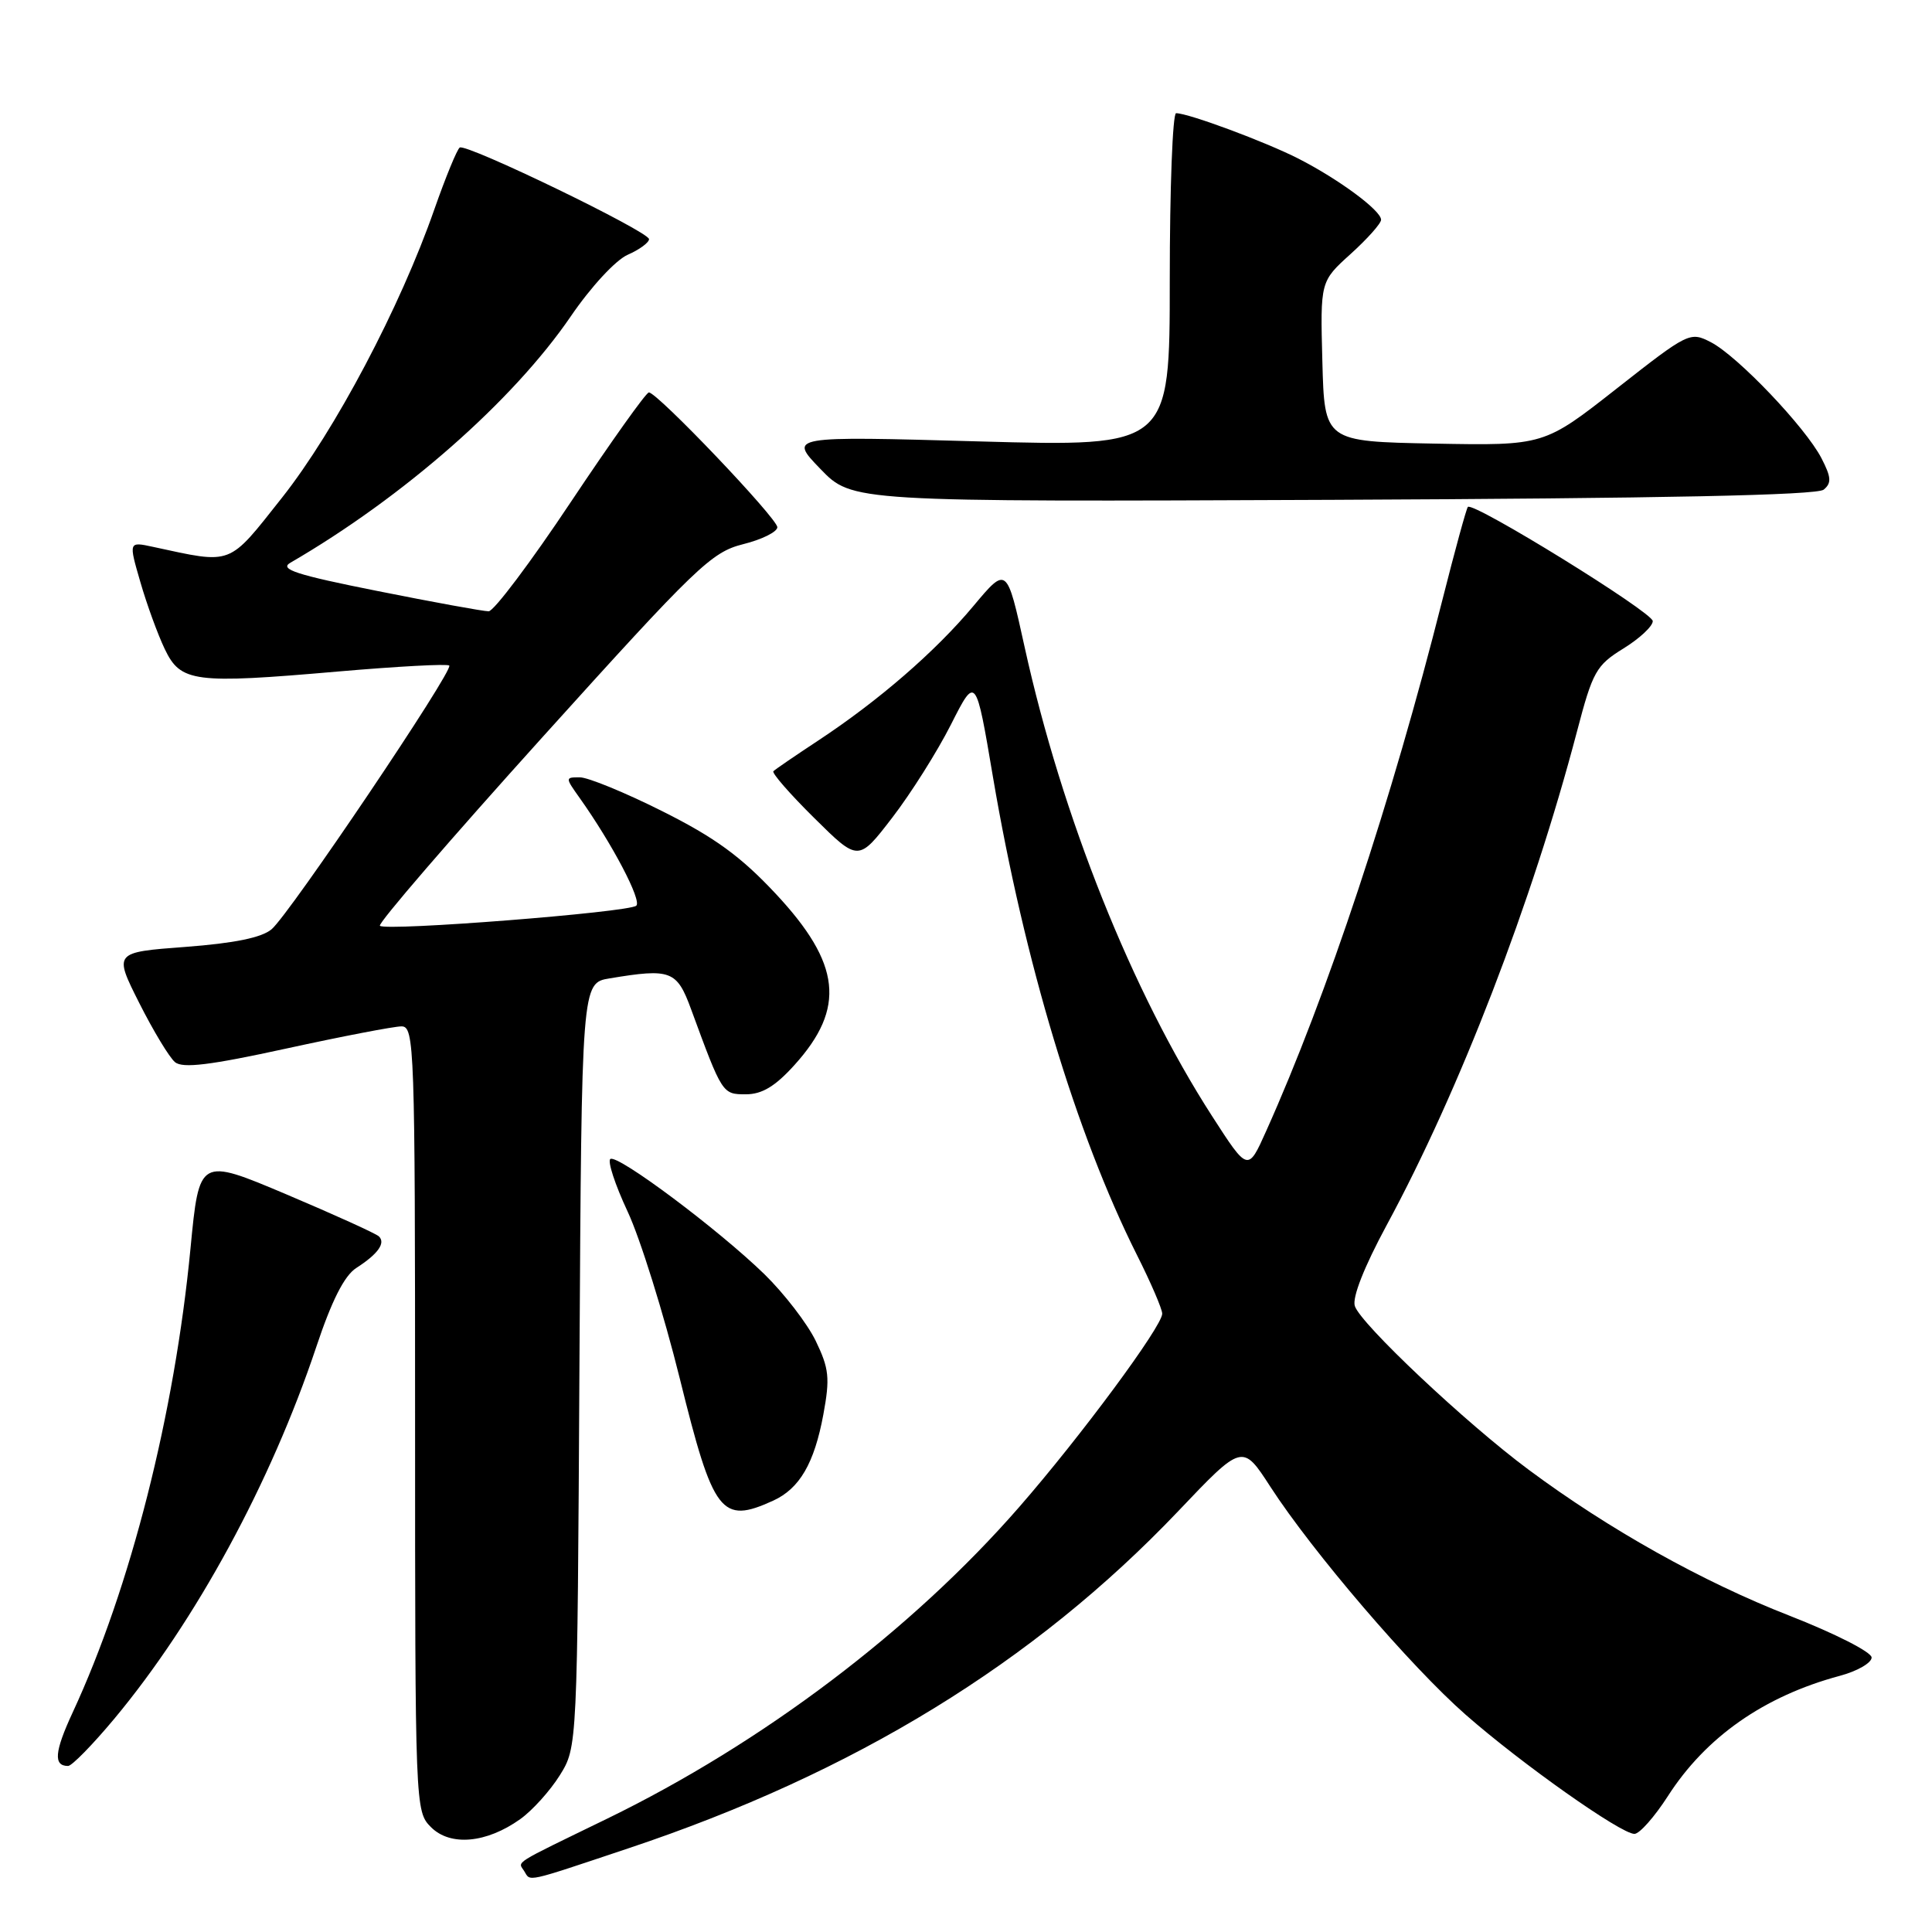 <?xml version="1.0" encoding="UTF-8" standalone="no"?>
<!DOCTYPE svg PUBLIC "-//W3C//DTD SVG 1.1//EN" "http://www.w3.org/Graphics/SVG/1.1/DTD/svg11.dtd" >
<svg xmlns="http://www.w3.org/2000/svg" xmlns:xlink="http://www.w3.org/1999/xlink" version="1.1" viewBox="0 0 256 256">
 <g >
 <path fill="currentColor"
d=" M 83.27 244.91 C 113.20 234.92 137.00 220.32 156.08 200.28 C 164.63 191.28 164.63 191.28 168.33 197.00 C 173.92 205.63 186.93 220.82 194.21 227.21 C 201.63 233.72 214.77 243.00 216.57 243.00 C 217.24 243.00 219.23 240.75 221.00 238.00 C 226.03 230.16 233.74 224.76 243.77 222.06 C 246.10 221.44 248.00 220.34 248.00 219.63 C 248.00 218.91 243.15 216.45 237.10 214.08 C 225.61 209.60 213.20 202.66 202.56 194.75 C 194.27 188.60 180.26 175.40 179.52 173.05 C 179.16 171.92 180.76 167.86 183.73 162.36 C 193.41 144.47 203.00 119.60 208.96 96.92 C 211.04 88.98 211.50 88.16 215.11 85.93 C 217.25 84.61 219.00 82.98 219.00 82.30 C 219.00 81.14 195.22 66.45 194.50 67.17 C 194.31 67.36 192.79 72.91 191.12 79.51 C 184.41 106.09 175.84 131.92 167.77 149.88 C 165.36 155.27 165.36 155.27 160.60 147.88 C 150.01 131.45 140.72 108.21 135.77 85.75 C 133.41 75.01 133.41 75.01 128.99 80.29 C 123.96 86.32 116.42 92.85 108.41 98.13 C 105.38 100.13 102.71 101.95 102.48 102.19 C 102.24 102.42 104.68 105.22 107.90 108.40 C 113.74 114.18 113.74 114.18 118.23 108.34 C 120.70 105.13 124.20 99.58 126.01 96.00 C 129.30 89.50 129.30 89.50 131.58 103.00 C 135.72 127.36 142.61 150.25 150.62 166.23 C 152.48 169.92 154.00 173.45 154.00 174.07 C 154.00 175.74 143.18 190.37 135.04 199.70 C 120.82 216.01 101.07 230.94 80.48 240.97 C 67.65 247.21 68.63 246.59 69.46 247.93 C 70.33 249.34 69.39 249.55 83.27 244.91 Z  M 68.94 241.04 C 70.54 239.90 72.90 237.28 74.18 235.23 C 76.50 231.50 76.50 231.50 76.78 180.88 C 77.07 130.25 77.07 130.25 80.78 129.64 C 88.90 128.29 89.69 128.59 91.58 133.75 C 95.71 144.99 95.72 145.00 98.83 145.00 C 100.97 145.00 102.72 143.95 105.28 141.11 C 112.09 133.57 111.44 127.69 102.79 118.43 C 98.15 113.47 94.71 110.97 87.78 107.50 C 82.84 105.02 77.91 103.00 76.83 103.00 C 74.88 103.00 74.88 103.02 76.82 105.75 C 81.13 111.82 85.07 119.33 84.31 120.01 C 83.32 120.89 51.09 123.42 50.34 122.67 C 50.04 122.38 59.73 111.14 71.86 97.70 C 92.32 75.03 94.26 73.17 98.46 72.11 C 100.96 71.49 103.00 70.47 103.00 69.86 C 103.00 68.68 87.10 52.00 85.98 52.00 C 85.61 52.00 80.97 58.53 75.65 66.50 C 70.34 74.48 65.43 81.00 64.75 81.00 C 64.06 81.00 57.45 79.80 50.06 78.32 C 39.26 76.17 36.98 75.43 38.47 74.57 C 53.48 65.86 67.97 53.12 75.63 41.92 C 78.29 38.02 81.57 34.47 83.17 33.76 C 84.73 33.08 86.00 32.14 86.00 31.69 C 86.00 30.69 61.82 18.99 60.92 19.55 C 60.57 19.77 59.06 23.45 57.56 27.72 C 53.04 40.69 44.38 57.07 37.38 65.93 C 30.15 75.06 30.94 74.76 20.27 72.46 C 17.04 71.76 17.04 71.76 18.60 77.13 C 19.45 80.08 20.91 84.08 21.83 86.00 C 23.94 90.41 25.69 90.64 44.78 88.98 C 52.64 88.30 59.28 87.94 59.53 88.19 C 60.14 88.81 38.41 121.07 35.99 123.13 C 34.68 124.24 31.07 124.98 24.57 125.47 C 15.07 126.18 15.07 126.18 18.45 132.90 C 20.31 136.59 22.44 140.12 23.19 140.74 C 24.21 141.59 27.85 141.14 37.97 138.93 C 45.35 137.32 52.20 136.00 53.20 136.00 C 54.91 136.00 55.00 138.56 55.00 188.00 C 55.00 239.59 55.02 240.02 57.11 242.11 C 59.67 244.67 64.46 244.24 68.94 241.04 Z  M 15.14 227.75 C 25.95 214.78 35.88 196.49 41.90 178.50 C 43.95 172.34 45.63 169.03 47.20 168.02 C 50.09 166.16 51.12 164.71 50.21 163.83 C 49.82 163.45 44.30 160.95 37.95 158.26 C 26.40 153.38 26.40 153.38 25.24 165.44 C 23.13 187.39 17.30 210.38 9.62 226.93 C 7.21 232.13 7.06 234.00 9.02 234.00 C 9.52 234.00 12.27 231.19 15.14 227.75 Z  M 102.44 198.85 C 105.95 197.25 107.90 193.90 109.10 187.42 C 109.99 182.59 109.86 181.35 108.09 177.68 C 106.97 175.37 103.90 171.39 101.28 168.83 C 95.20 162.92 81.88 152.95 80.88 153.57 C 80.47 153.83 81.49 156.96 83.16 160.53 C 84.83 164.09 87.94 174.06 90.08 182.68 C 94.52 200.63 95.56 201.98 102.44 198.85 Z  M 241.65 64.88 C 242.71 64.00 242.65 63.23 241.35 60.71 C 239.22 56.60 230.24 47.18 226.71 45.35 C 223.94 43.92 223.73 44.02 214.24 51.47 C 204.59 59.05 204.59 59.05 190.05 58.78 C 175.50 58.50 175.50 58.50 175.22 47.90 C 174.94 37.29 174.94 37.29 178.97 33.65 C 181.19 31.64 183.00 29.61 183.00 29.12 C 183.00 27.89 177.38 23.74 172.05 21.02 C 167.65 18.78 157.48 15.00 155.84 15.00 C 155.38 15.00 155.00 24.94 155.00 37.10 C 155.00 59.19 155.00 59.19 129.75 58.49 C 104.50 57.78 104.50 57.78 108.71 62.14 C 112.92 66.50 112.92 66.50 176.64 66.23 C 220.36 66.04 240.76 65.62 241.65 64.88 Z "/>
</g>
</svg>